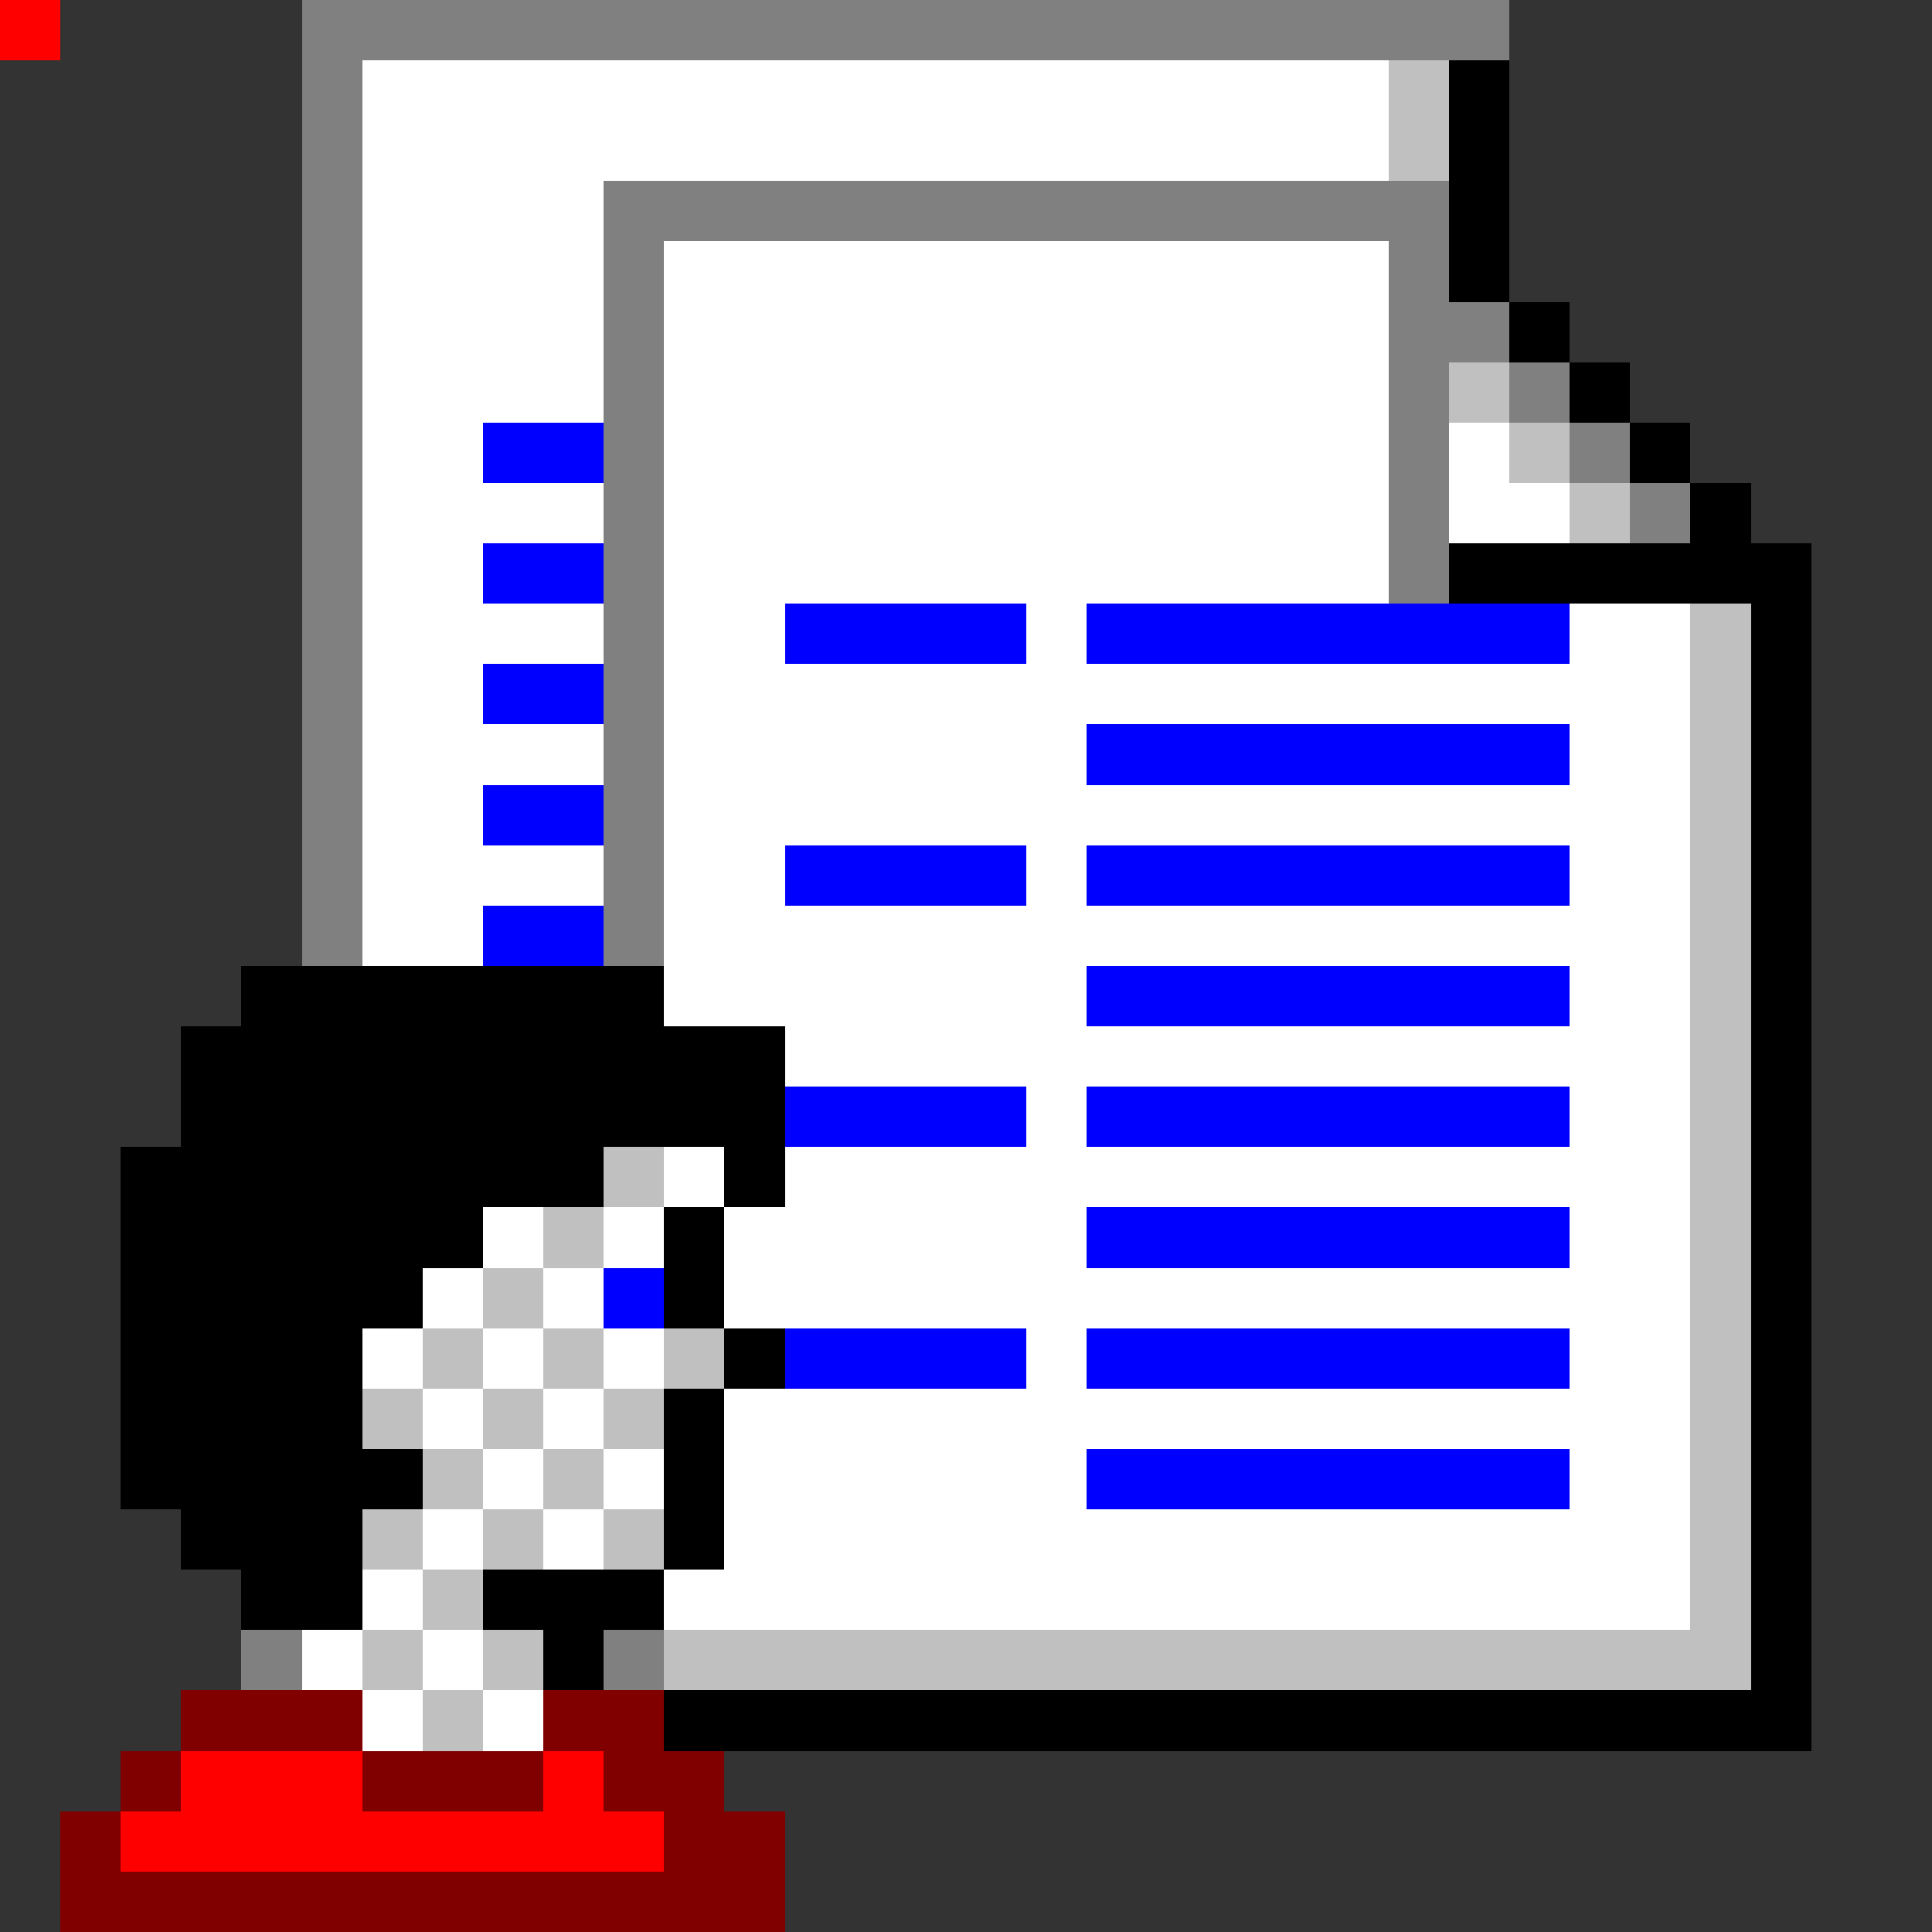 <svg xmlns="http://www.w3.org/2000/svg" viewBox="0 -0.5 32 32" shape-rendering="crispEdges">
<rect x="0" y="-0.5" width="32" height="32" fill="#333333" stroke="none"/>
<path stroke="#808080" d="M0 0h1M5 0h20M5 1h1M5 2h1M5 3h1M10 3h14M5 4h1M10 4h1M23 4h1M5 5h1M10 5h1M23 5h2M5 6h1M10 6h1M23 6h1M25 6h1M5 7h1M10 7h1M23 7h1M26 7h1M5 8h1M10 8h1M23 8h1M27 8h1M5 9h1M10 9h1M23 9h1M5 10h1M10 10h1M5 11h1M10 11h1M5 12h1M10 12h1M5 13h1M10 13h1M5 14h1M10 14h1M5 15h1M10 15h1M4 27h1M10 27h1" />
<path stroke="#ffffff" d="M0 0h1M6 1h17M6 2h17M6 3h4M6 4h4M11 4h12M6 5h4M11 5h12M6 6h4M11 6h12M6 7h2M11 7h12M24 7h1M6 8h4M11 8h12M24 8h2M6 9h2M11 9h12M6 10h4M11 10h2M17 10h1M26 10h2M6 11h2M11 11h17M6 12h4M11 12h7M26 12h2M6 13h2M11 13h17M6 14h4M11 14h2M17 14h1M26 14h2M6 15h2M11 15h17M11 16h7M26 16h2M13 17h15M17 18h1M26 18h2M11 19h1M13 19h15M8 20h1M10 20h1M12 20h6M26 20h2M7 21h1M9 21h1M12 21h16M6 22h1M8 22h1M10 22h1M17 22h1M26 22h2M7 23h1M9 23h1M12 23h16M8 24h1M10 24h1M12 24h6M26 24h2M7 25h1M9 25h1M12 25h16M6 26h1M11 26h17M5 27h1M7 27h1M6 28h1M8 28h1" />
<path stroke="#c0c0c0" d="M0 0h1M23 1h1M23 2h1M24 6h1M25 7h1M26 8h1M28 10h1M28 11h1M28 12h1M28 13h1M28 14h1M28 15h1M28 16h1M28 17h1M28 18h1M10 19h1M28 19h1M9 20h1M28 20h1M8 21h1M28 21h1M7 22h1M9 22h1M11 22h1M28 22h1M6 23h1M8 23h1M10 23h1M28 23h1M7 24h1M9 24h1M28 24h1M6 25h1M8 25h1M10 25h1M28 25h1M7 26h1M28 26h1M6 27h1M8 27h1M11 27h18M7 28h1" />
<path stroke="#000000" d="M0 0h1M24 1h1M24 2h1M24 3h1M24 4h1M25 5h1M26 6h1M27 7h1M28 8h1M24 9h6M29 10h1M29 11h1M29 12h1M29 13h1M29 14h1M29 15h1M4 16h7M29 16h1M3 17h10M29 17h1M3 18h10M29 18h1M2 19h8M12 19h1M29 19h1M2 20h6M11 20h1M29 20h1M2 21h5M11 21h1M29 21h1M2 22h4M12 22h1M29 22h1M2 23h4M11 23h1M29 23h1M2 24h5M11 24h1M29 24h1M3 25h3M11 25h1M29 25h1M4 26h2M8 26h3M29 26h1M9 27h1M29 27h1M11 28h19" />
<path stroke="#0000ff" d="M0 0h1M8 7h2M8 9h2M13 10h4M18 10h8M8 11h2M18 12h8M8 13h2M13 14h4M18 14h8M8 15h2M18 16h8M13 18h4M18 18h8M18 20h8M10 21h1M13 22h4M18 22h8M18 24h8" />
<path stroke="#800000" d="M0 0h1M3 28h3M9 28h2M2 29h1M6 29h3M10 29h2M1 30h1M11 30h2M1 31h12" />
<path stroke="#ff0000" d="M0 0h1M3 29h3M9 29h1M2 30h9" />
</svg>